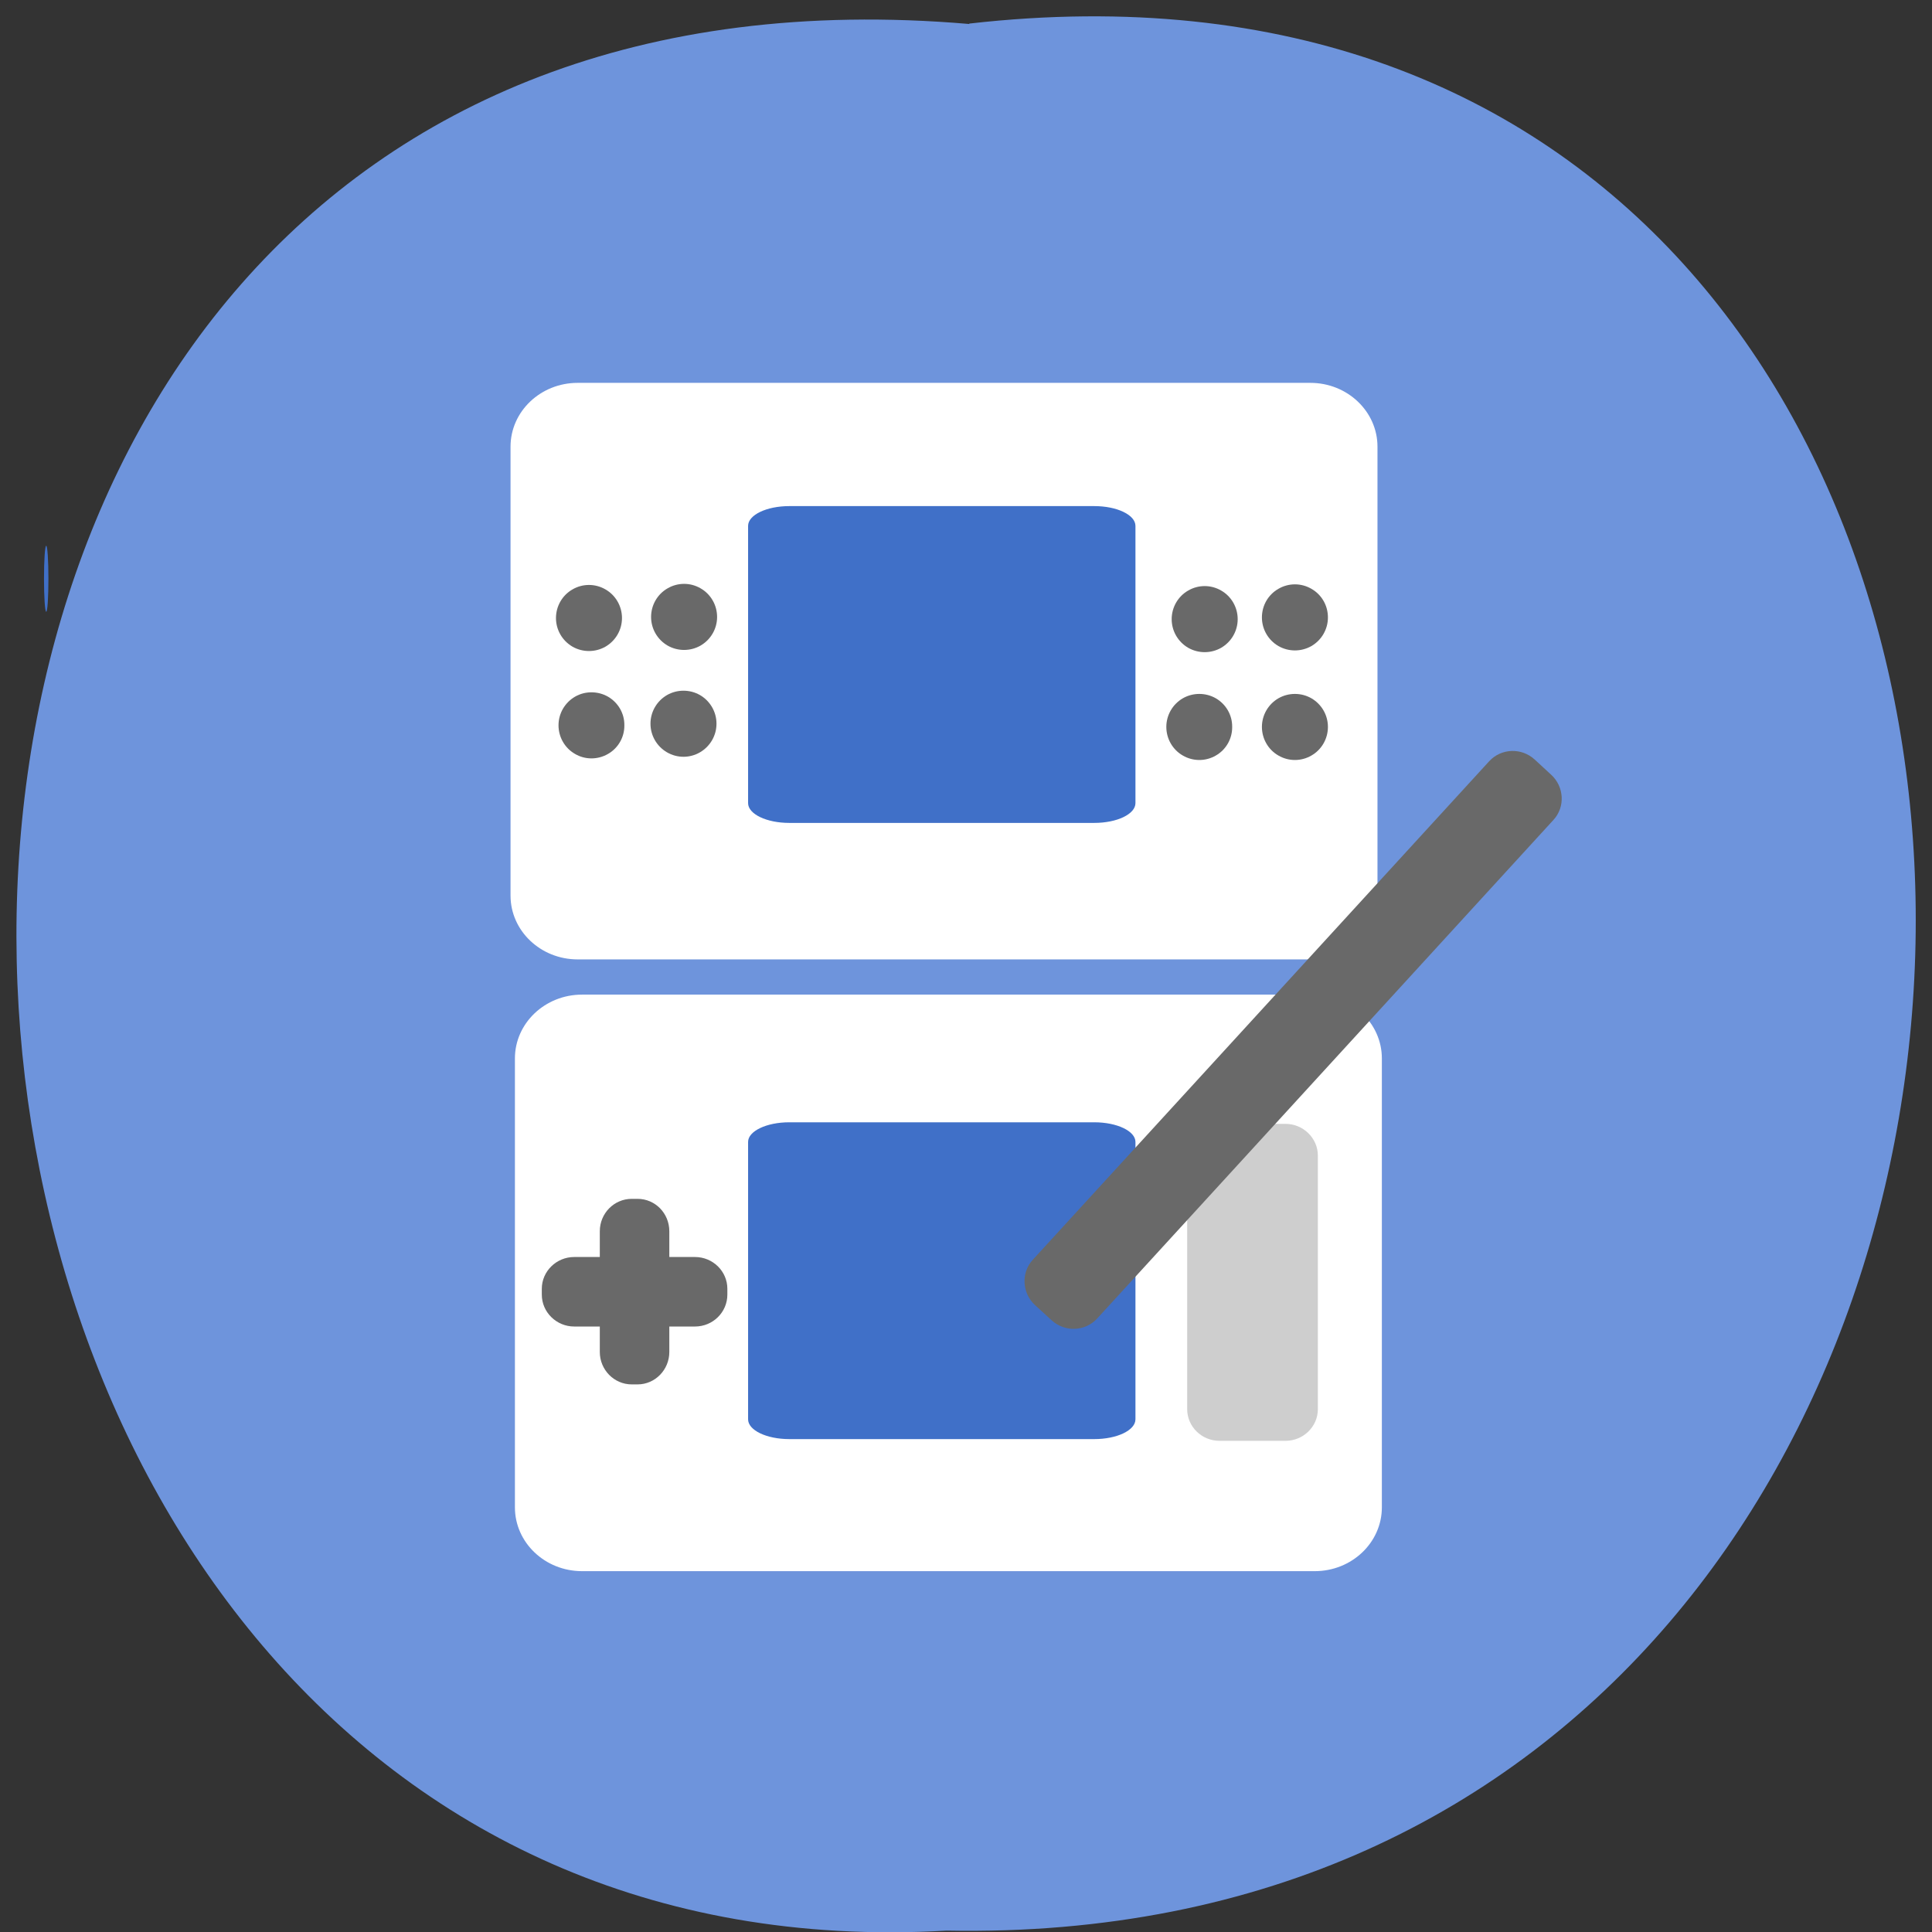 <svg xmlns="http://www.w3.org/2000/svg" viewBox="0 0 48 48"><rect x="0" y="0" width="48" height="48" fill="#333333" stroke="none"/><path d="m 24.08 0.586 c 31.664 -3.602 31.23 47.984 -0.563 47.38 c -29.563 1.699 -32.23 -50.18 0.563 -47.37" fill="#6e94dc"/><g fill="#fff"><path d="m 14.352 9.512 h 18.203 c 0.922 0 1.668 0.711 1.668 1.586 v 11.152 c 0 0.875 -0.746 1.586 -1.668 1.586 h -18.203 c -0.922 0 -1.668 -0.711 -1.668 -1.586 v -11.152 c 0 -0.875 0.746 -1.586 1.668 -1.586"/><path d="m 14.461 24.711 h 18.203 c 0.922 0 1.668 0.711 1.668 1.586 v 11.152 c 0 0.875 -0.746 1.586 -1.668 1.586 h -18.203 c -0.922 0 -1.668 -0.711 -1.668 -1.586 v -11.152 c 0 -0.875 0.746 -1.586 1.668 -1.586"/></g><g fill="#4070c8"><path d="m 19.609 12.574 h 7.578 c 0.566 0 1.023 0.219 1.023 0.492 v 6.887 c 0 0.273 -0.457 0.492 -1.023 0.492 h -7.578 c -0.563 0 -1.023 -0.219 -1.023 -0.492 v -6.887 c 0 -0.273 0.461 -0.492 1.023 -0.492"/><path d="m 1.148 13.559 c 0.031 0 0.055 0.367 0.055 0.82 c 0 0.453 -0.023 0.82 -0.055 0.82 c -0.031 0 -0.055 -0.367 -0.055 -0.82 c 0 -0.453 0.023 -0.82 0.055 -0.82"/><path d="m 19.609 27.883 h 7.578 c 0.566 0 1.023 0.219 1.023 0.488 v 6.891 c 0 0.273 -0.457 0.492 -1.023 0.492 h -7.578 c -0.563 0 -1.023 -0.219 -1.023 -0.492 v -6.891 c 0 -0.27 0.461 -0.488 1.023 -0.488"/></g><g fill="#696969"><path d="m 30.75 15.383 c 0 0.293 -0.156 0.563 -0.41 0.711 c -0.254 0.145 -0.566 0.145 -0.82 0 c -0.254 -0.148 -0.41 -0.418 -0.41 -0.711 c 0 -0.293 0.156 -0.566 0.41 -0.711 c 0.254 -0.148 0.566 -0.148 0.82 0 c 0.254 0.145 0.41 0.418 0.41 0.711"/><path d="m 32.992 15.34 c 0 0.293 -0.156 0.563 -0.41 0.711 c -0.254 0.145 -0.566 0.145 -0.82 0 c -0.254 -0.148 -0.41 -0.418 -0.41 -0.711 c 0 -0.297 0.156 -0.566 0.41 -0.711 c 0.254 -0.148 0.566 -0.148 0.82 0 c 0.254 0.145 0.41 0.414 0.41 0.711"/><path d="m 32.992 18.06 c 0 0.293 -0.156 0.566 -0.41 0.711 c -0.254 0.148 -0.566 0.148 -0.82 0 c -0.254 -0.145 -0.41 -0.418 -0.41 -0.711 c 0 -0.293 0.156 -0.563 0.41 -0.711 c 0.254 -0.145 0.566 -0.145 0.82 0 c 0.254 0.148 0.41 0.418 0.41 0.711"/><path d="m 30.613 18.06 c 0.004 0.293 -0.152 0.566 -0.406 0.711 c -0.254 0.148 -0.566 0.148 -0.82 0 c -0.254 -0.145 -0.41 -0.418 -0.41 -0.711 c 0 -0.293 0.156 -0.563 0.41 -0.711 c 0.254 -0.145 0.566 -0.145 0.82 0 c 0.254 0.148 0.41 0.418 0.406 0.711"/><path d="m 15.512 18.02 c 0.004 0.293 -0.152 0.566 -0.406 0.711 c -0.254 0.148 -0.57 0.148 -0.82 0 c -0.254 -0.145 -0.41 -0.418 -0.41 -0.711 c 0 -0.293 0.156 -0.563 0.41 -0.711 c 0.25 -0.145 0.566 -0.145 0.82 0 c 0.254 0.148 0.41 0.418 0.406 0.711"/><path d="m 17.801 17.98 c 0 0.293 -0.156 0.563 -0.41 0.711 c -0.254 0.148 -0.566 0.148 -0.82 0 c -0.254 -0.148 -0.41 -0.418 -0.41 -0.711 c 0 -0.293 0.156 -0.563 0.41 -0.711 c 0.254 -0.145 0.566 -0.145 0.82 0 c 0.254 0.148 0.41 0.418 0.41 0.711"/><path d="m 15.453 15.355 c 0 0.293 -0.156 0.563 -0.41 0.711 c -0.254 0.145 -0.566 0.145 -0.82 0 c -0.254 -0.148 -0.41 -0.418 -0.41 -0.711 c 0 -0.293 0.156 -0.566 0.41 -0.711 c 0.254 -0.148 0.566 -0.148 0.82 0 c 0.254 0.145 0.41 0.418 0.41 0.711"/><path d="m 17.816 15.328 c 0 0.293 -0.156 0.563 -0.41 0.711 c -0.254 0.145 -0.566 0.145 -0.82 0 c -0.254 -0.148 -0.41 -0.418 -0.41 -0.711 c 0 -0.293 0.156 -0.566 0.41 -0.711 c 0.254 -0.148 0.566 -0.148 0.82 0 c 0.254 0.145 0.41 0.418 0.41 0.711"/><path d="m 14.266 31.23 h 3 c 0.445 0 0.805 0.355 0.805 0.789 v 0.145 c 0 0.438 -0.359 0.793 -0.805 0.793 h -3 c -0.441 0 -0.805 -0.355 -0.805 -0.793 v -0.145 c 0 -0.434 0.363 -0.789 0.805 -0.789"/><path d="m 16.629 30.59 v 3 c 0 0.441 -0.352 0.805 -0.789 0.805 h -0.145 c -0.438 0 -0.793 -0.363 -0.793 -0.805 v -3 c 0 -0.445 0.355 -0.805 0.793 -0.805 h 0.145 c 0.438 0 0.789 0.359 0.789 0.805"/></g><path d="m 30.3 27.922 h 1.637 c 0.441 0 0.805 0.355 0.805 0.789 v 6.297 c 0 0.438 -0.363 0.789 -0.805 0.789 h -1.637 c -0.445 0 -0.805 -0.352 -0.805 -0.789 v -6.297 c 0 -0.434 0.359 -0.789 0.805 -0.789" fill="#cecece"/><path d="m 38.13 18.871 l 0.406 0.375 c 0.328 0.297 0.355 0.805 0.059 1.125 l -11.34 12.391 c -0.297 0.32 -0.801 0.34 -1.129 0.039 l -0.41 -0.375 c -0.324 -0.297 -0.352 -0.805 -0.059 -1.125 l 11.344 -12.391 c 0.297 -0.32 0.801 -0.34 1.129 -0.039" fill="#696969"/></svg>